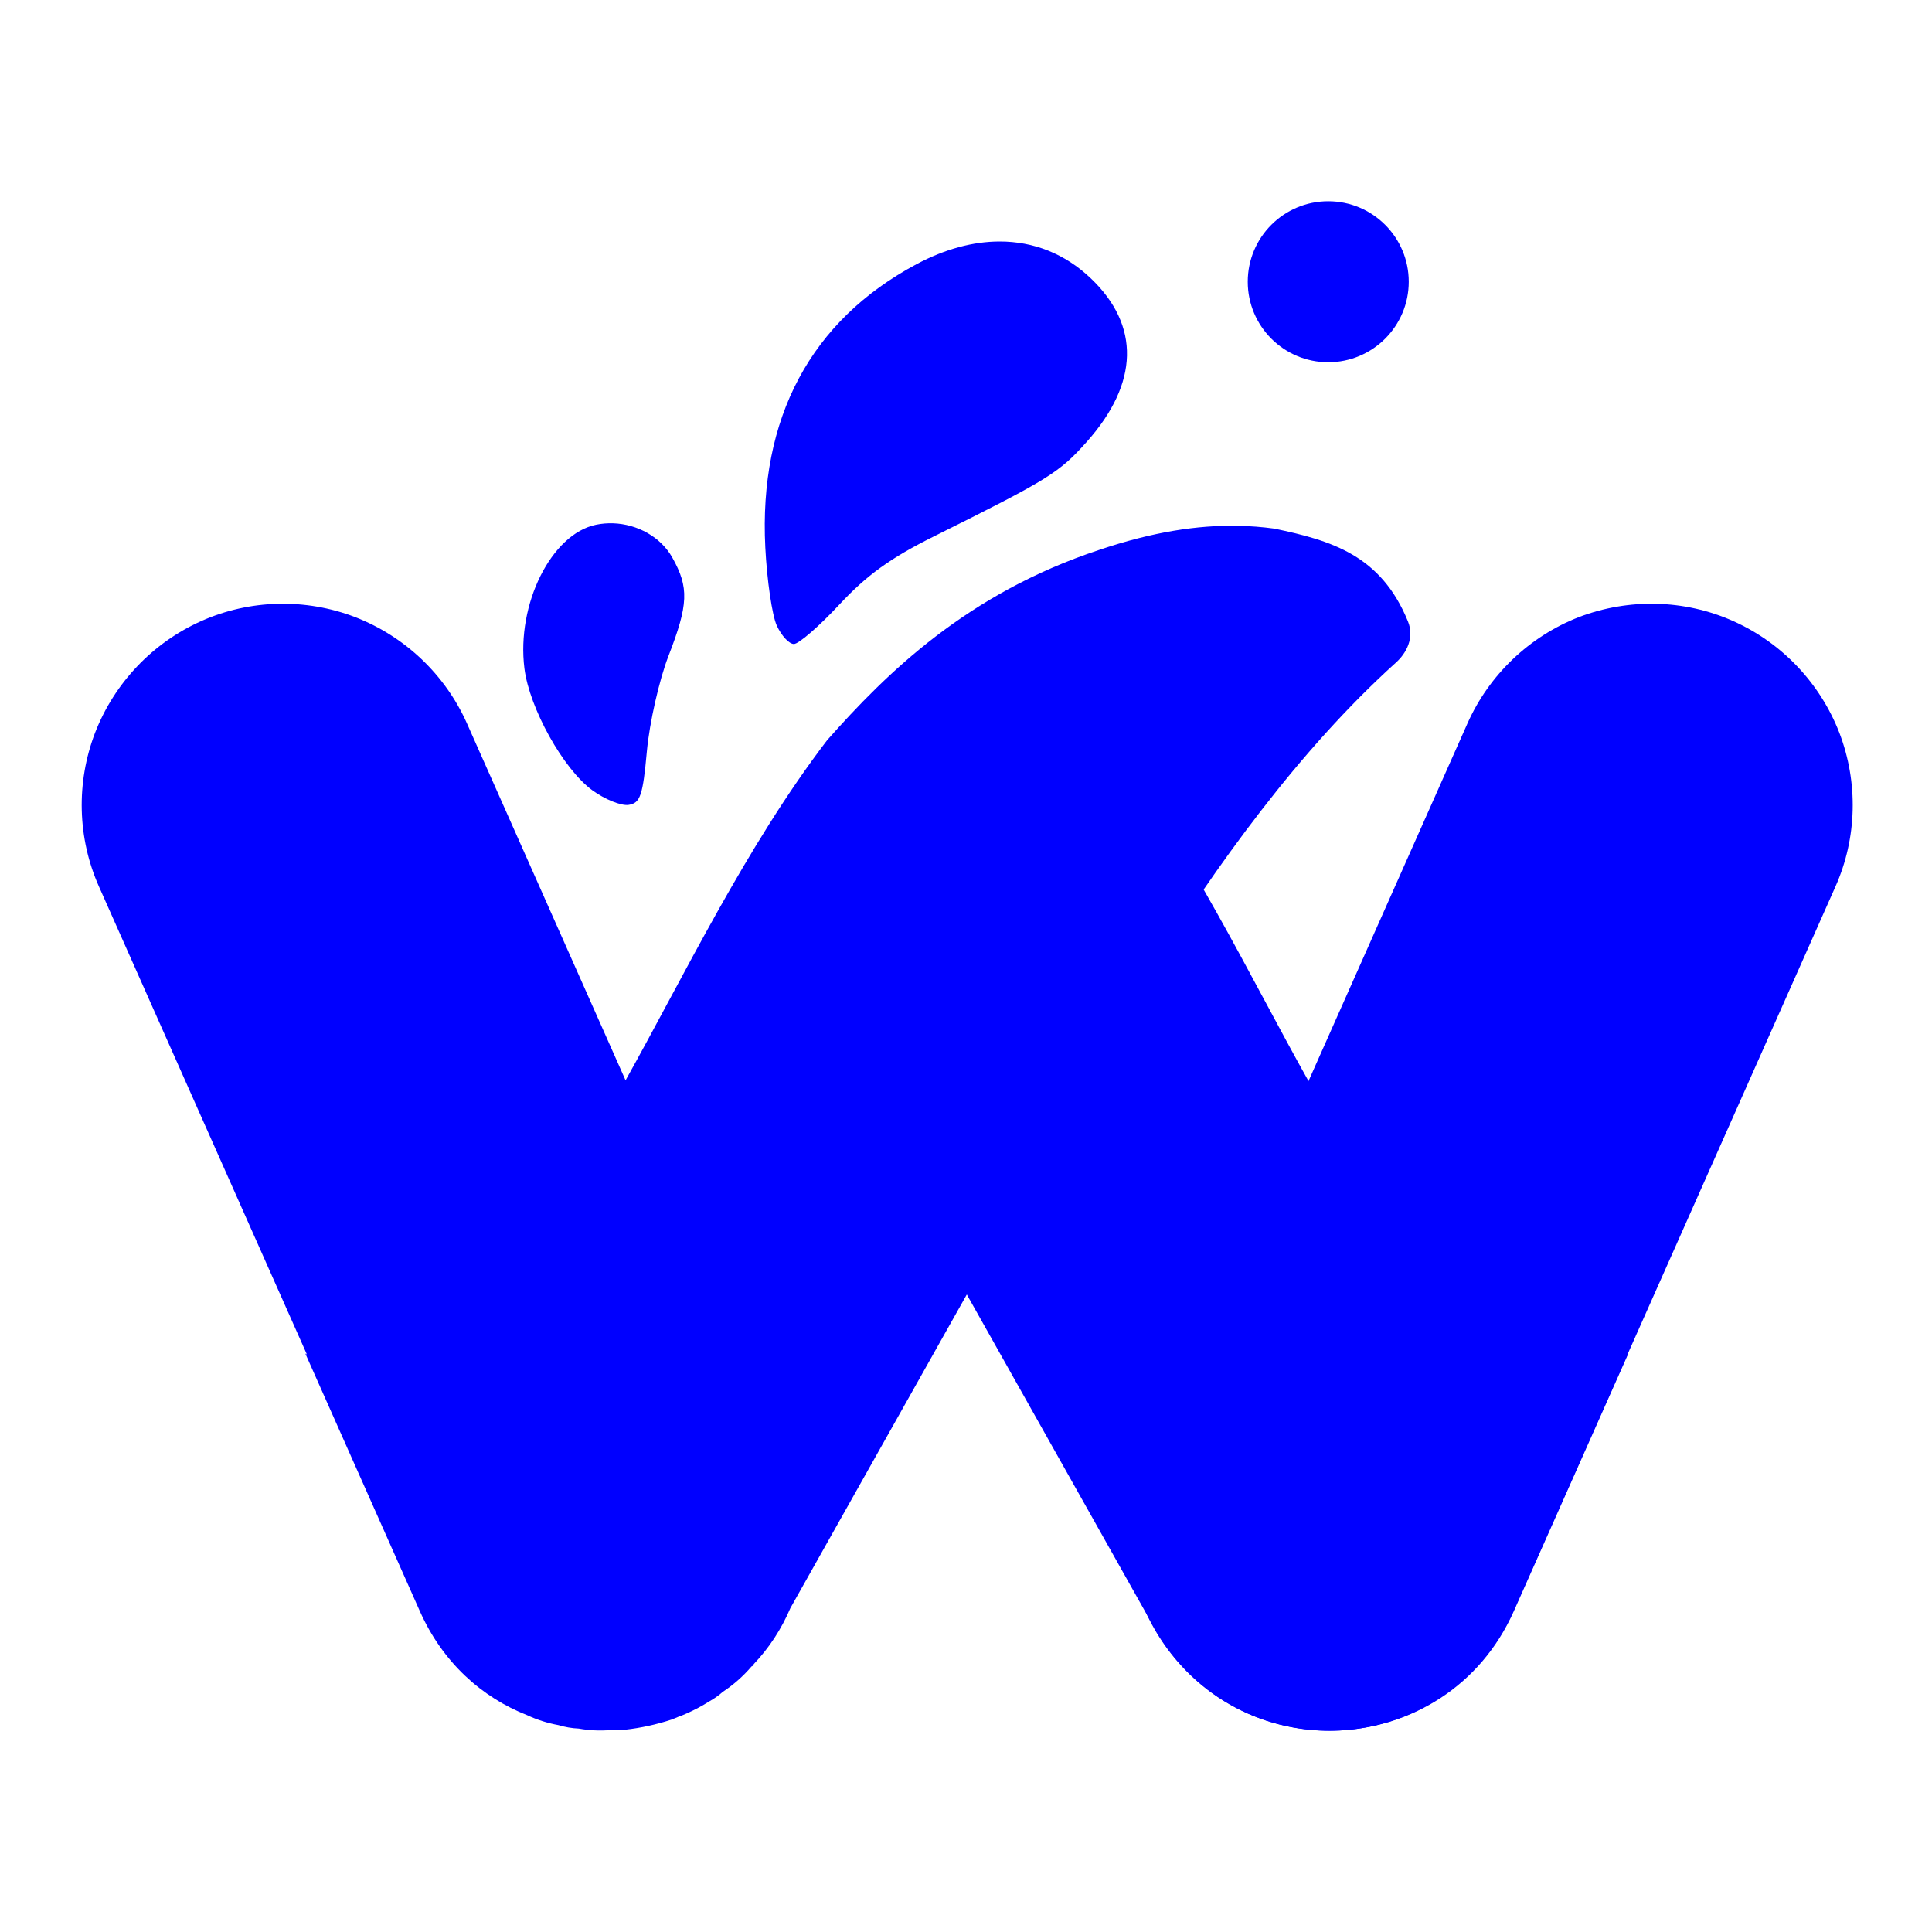<?xml version="1.0" encoding="UTF-8" standalone="no"?><!-- Generator: Gravit.io --><svg xmlns="http://www.w3.org/2000/svg" xmlns:xlink="http://www.w3.org/1999/xlink" style="isolation:isolate" viewBox="0 0 48 48" width="48pt" height="48pt"><linearGradient id="_lgradient_0" x1="0.873" y1="0.027" x2="0.443" y2="0.674" gradientTransform="matrix(18.001,0,0,28.001,28.03,15)" gradientUnits="userSpaceOnUse"><stop offset="0%" stop-opacity="1" style="stop-color:rgb(0,0,255)"/><stop offset="100%" stop-opacity="1" style="stop-color:rgb(0,0,255)"/></linearGradient><path d=" M 37.6 40.03 C 37.06 41.24 36.06 42.19 34.82 42.67 C 33.59 43.14 32.21 43.11 31 42.57 C 29.79 42.03 28.84 41.03 28.36 39.8 C 27.89 38.56 27.92 37.18 28.46 35.97 L 36.46 17.97 C 37 16.76 38 15.81 39.23 15.33 C 40.47 14.86 41.85 14.89 43.06 15.43 C 44.27 15.97 45.22 16.97 45.7 18.21 C 46.17 19.44 46.14 20.82 45.6 22.03 L 37.6 40.03 Z " fill="url(#_lgradient_0)"/><linearGradient id="_lgradient_1" x1="0.297" y1="0.267" x2="0.737" y2="0.955" gradientTransform="matrix(21.26,0,0,25.23,19.195,17.769)" gradientUnits="userSpaceOnUse"><stop offset="0%" stop-opacity="1" style="stop-color:rgb(0,0,255)"/><stop offset="98.696%" stop-opacity="1" style="stop-color:rgb(0,0,255)"/></linearGradient><path d=" M 23.591 18.504 C 30.753 25.43 24.361 17.523 25.71 17.98 C 28.98 19.061 26.015 16.722 27.492 18.391 C 29.509 21.029 31.086 24.322 32.515 26.869 L 32.499 26.895 L 36.206 33.484 C 37.542 34.91 39.037 34.454 40.455 33.629 L 37.609 40.031 C 35.937 43.787 30.7 44.033 28.683 40.451 L 19.753 24.576 L 19.589 24.32 C 17.804 21.467 22.798 23.703 20.4 21.533 C 20.132 21.295 20.962 21.004 21.128 20.597 C 21.8 18.95 21.706 21.427 23.122 21.13 C 23.417 21.09 22.799 21.136 23.122 21.13 L 23.591 18.504 Z " fill="url(#_lgradient_1)"/><linearGradient id="_lgradient_2" x1="0" y1="0.5" x2="1" y2="0.5" gradientTransform="matrix(33.011,0,0,37.994,2.03,5)" gradientUnits="userSpaceOnUse"><stop offset="0%" stop-opacity="1" style="stop-color:rgb(0,0,255)"/><stop offset="51.739%" stop-opacity="1" style="stop-color:rgb(0,0,255)"/><stop offset="98.261%" stop-opacity="1" style="stop-color:rgb(0,0,255)"/></linearGradient><path d=" M 19.636 39.955 C 19.415 40.471 19.11 40.943 18.727 41.344 C 18.72 41.373 18.702 41.393 18.673 41.401 C 18.465 41.645 18.224 41.858 17.955 42.035 C 17.855 42.127 17.742 42.202 17.623 42.27 C 17.445 42.383 17.256 42.483 17.06 42.57 C 16.988 42.602 16.916 42.632 16.842 42.658 C 16.79 42.682 16.736 42.701 16.683 42.723 C 16.307 42.846 15.921 42.931 15.531 42.974 C 15.408 42.984 15.285 42.992 15.162 42.983 C 14.9 43.005 14.637 42.992 14.378 42.946 C 14.207 42.939 14.038 42.909 13.874 42.86 C 13.607 42.811 13.347 42.73 13.099 42.614 C 11.974 42.173 10.998 41.304 10.432 40.031 L 7.586 33.629 C 7.599 33.637 7.612 33.644 7.625 33.652 L 2.46 22.03 C 1.92 20.82 1.89 19.44 2.36 18.21 C 2.84 16.97 3.79 15.97 5 15.43 C 6.21 14.89 7.59 14.86 8.82 15.33 C 10.06 15.81 11.06 16.76 11.6 17.97 L 15.542 26.84 C 16.967 24.297 18.539 21.019 20.549 18.391 C 22.025 16.722 24.032 14.746 27.303 13.664 C 28.651 13.208 29.764 13.047 30.734 13.063 L 30.734 13.063 C 31.058 13.068 31.365 13.093 31.66 13.133 C 33.077 13.429 34.308 13.79 34.98 15.438 C 35.146 15.844 34.944 16.23 34.676 16.467 C 32.278 18.637 30.236 21.467 28.451 24.32 L 28.287 24.576 L 19.636 39.955 L 19.636 39.955 L 19.636 39.955 Z  M 31 7 C 31 5.896 31.896 5 33 5 C 34.104 5 35 5.896 35 7 C 35 8.104 34.104 9 33 9 C 31.896 9 31 8.104 31 7 L 31 7 L 31 7 Z  M 24.834 6 C 24.176 6.001 23.478 6.187 22.774 6.562 C 20.146 7.963 18.85 10.388 19.014 13.603 C 19.055 14.415 19.183 15.287 19.298 15.54 C 19.413 15.793 19.605 16 19.724 16 C 19.844 16 20.351 15.56 20.852 15.022 C 21.533 14.29 22.123 13.864 23.194 13.331 C 26.055 11.908 26.316 11.746 27.003 10.974 C 28.299 9.518 28.332 8.085 27.098 6.913 C 26.459 6.305 25.68 5.999 24.834 6 L 24.834 6 L 24.834 6 Z  M 15.229 13.001 C 15.089 12.997 14.948 13.008 14.808 13.037 C 13.698 13.267 12.829 15.01 13.029 16.605 C 13.152 17.595 13.996 19.109 14.716 19.634 C 15.029 19.862 15.435 20.025 15.619 19.997 C 15.908 19.952 15.971 19.767 16.072 18.66 C 16.137 17.953 16.378 16.893 16.606 16.303 C 17.105 15.016 17.122 14.598 16.702 13.85 C 16.416 13.342 15.837 13.02 15.229 13.001 L 15.229 13.001 Z " fill-rule="evenodd" fill="url(#_lgradient_2)"/></svg>